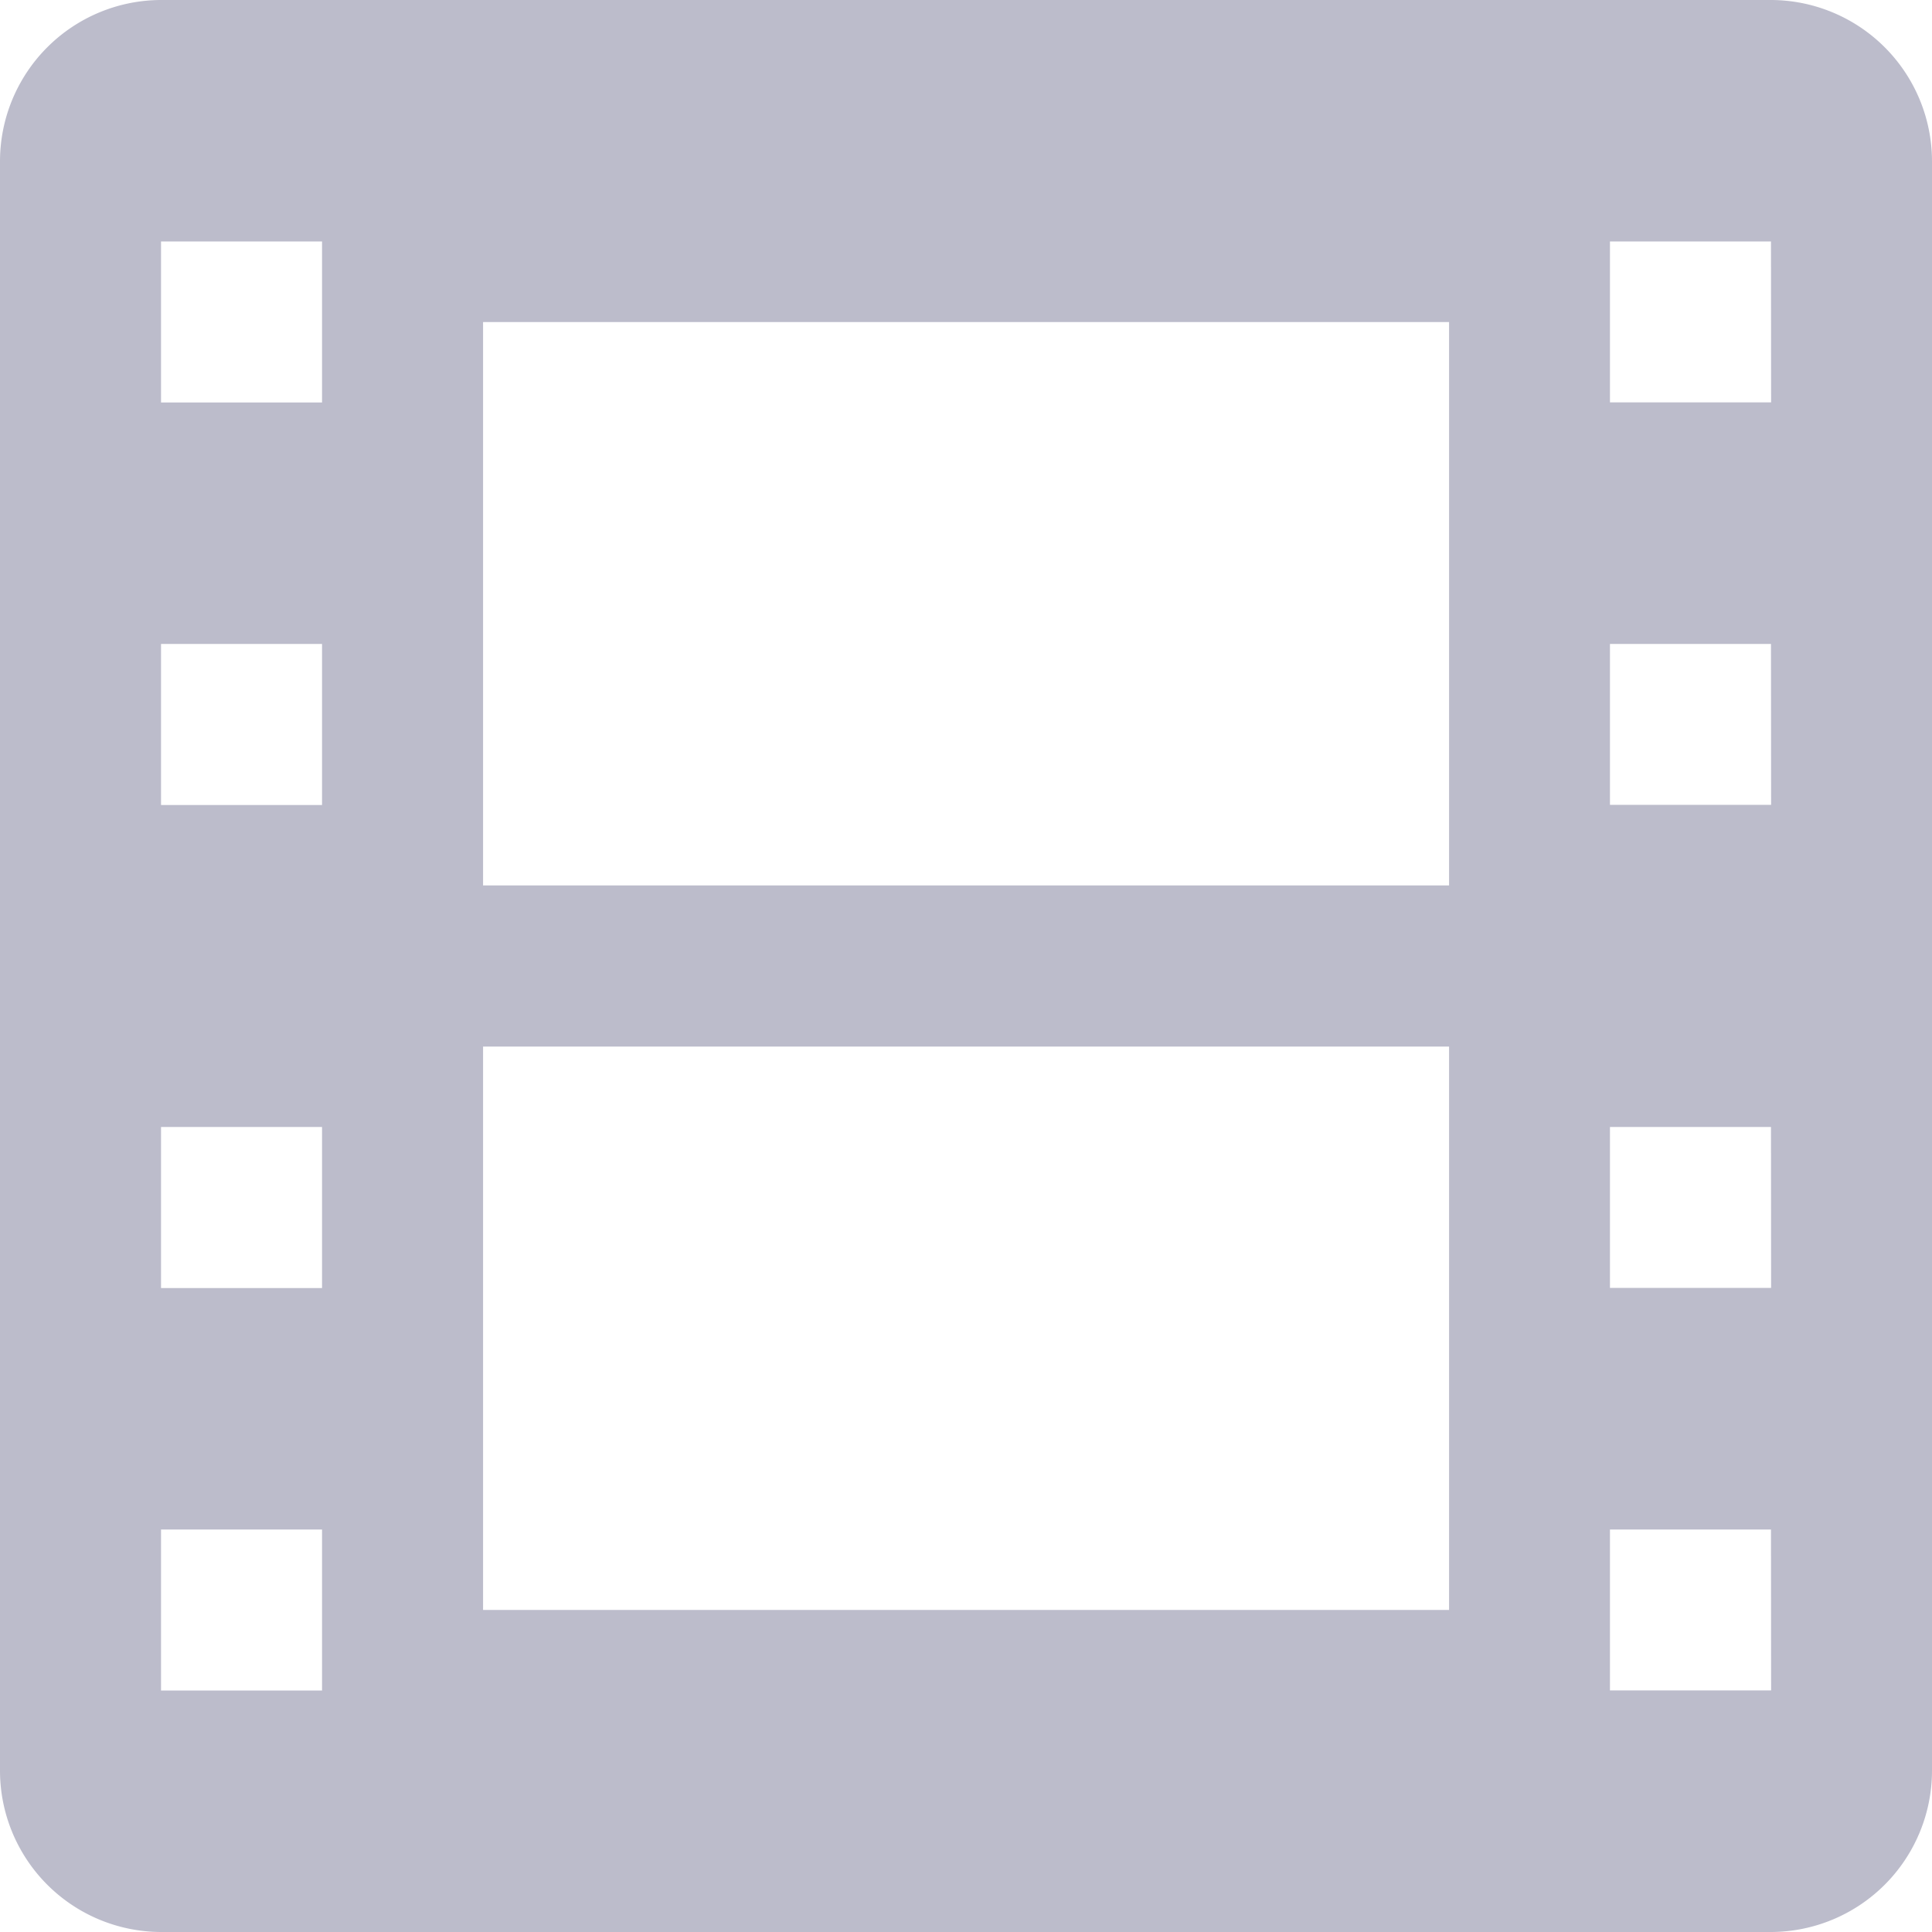 <svg xmlns="http://www.w3.org/2000/svg" width="14.482" height="14.482" viewBox="0 0 14.482 14.482">
    <g id="icon_media" transform="translate(-328 -162.601)">
        <path id="Path_363" data-name="Path 363"
              d="M13.275,0H1.207A1.21,1.21,0,0,0,0,1.207V13.275a1.21,1.21,0,0,0,1.207,1.207H13.275a1.21,1.21,0,0,0,1.207-1.207V1.207A1.21,1.21,0,0,0,13.275,0ZM2.414,12.672H1.207V11.465H2.414Zm0-3.017H1.207V8.448H2.414Zm0-3.621H1.207V4.827H2.414Zm0-3.017H1.207V1.81H2.414Zm8.448,9.051H3.621V7.845h7.241Zm0-5.431H3.621V2.414h7.241Zm2.414,6.034H12.068V11.465h1.207Zm0-3.017H12.068V8.448h1.207Zm0-3.621H12.068V4.827h1.207Zm0-3.017H12.068V1.81h1.207Z"
              transform="translate(328 162.601)" fill="#bcbccb"/>
    </g>
</svg>
